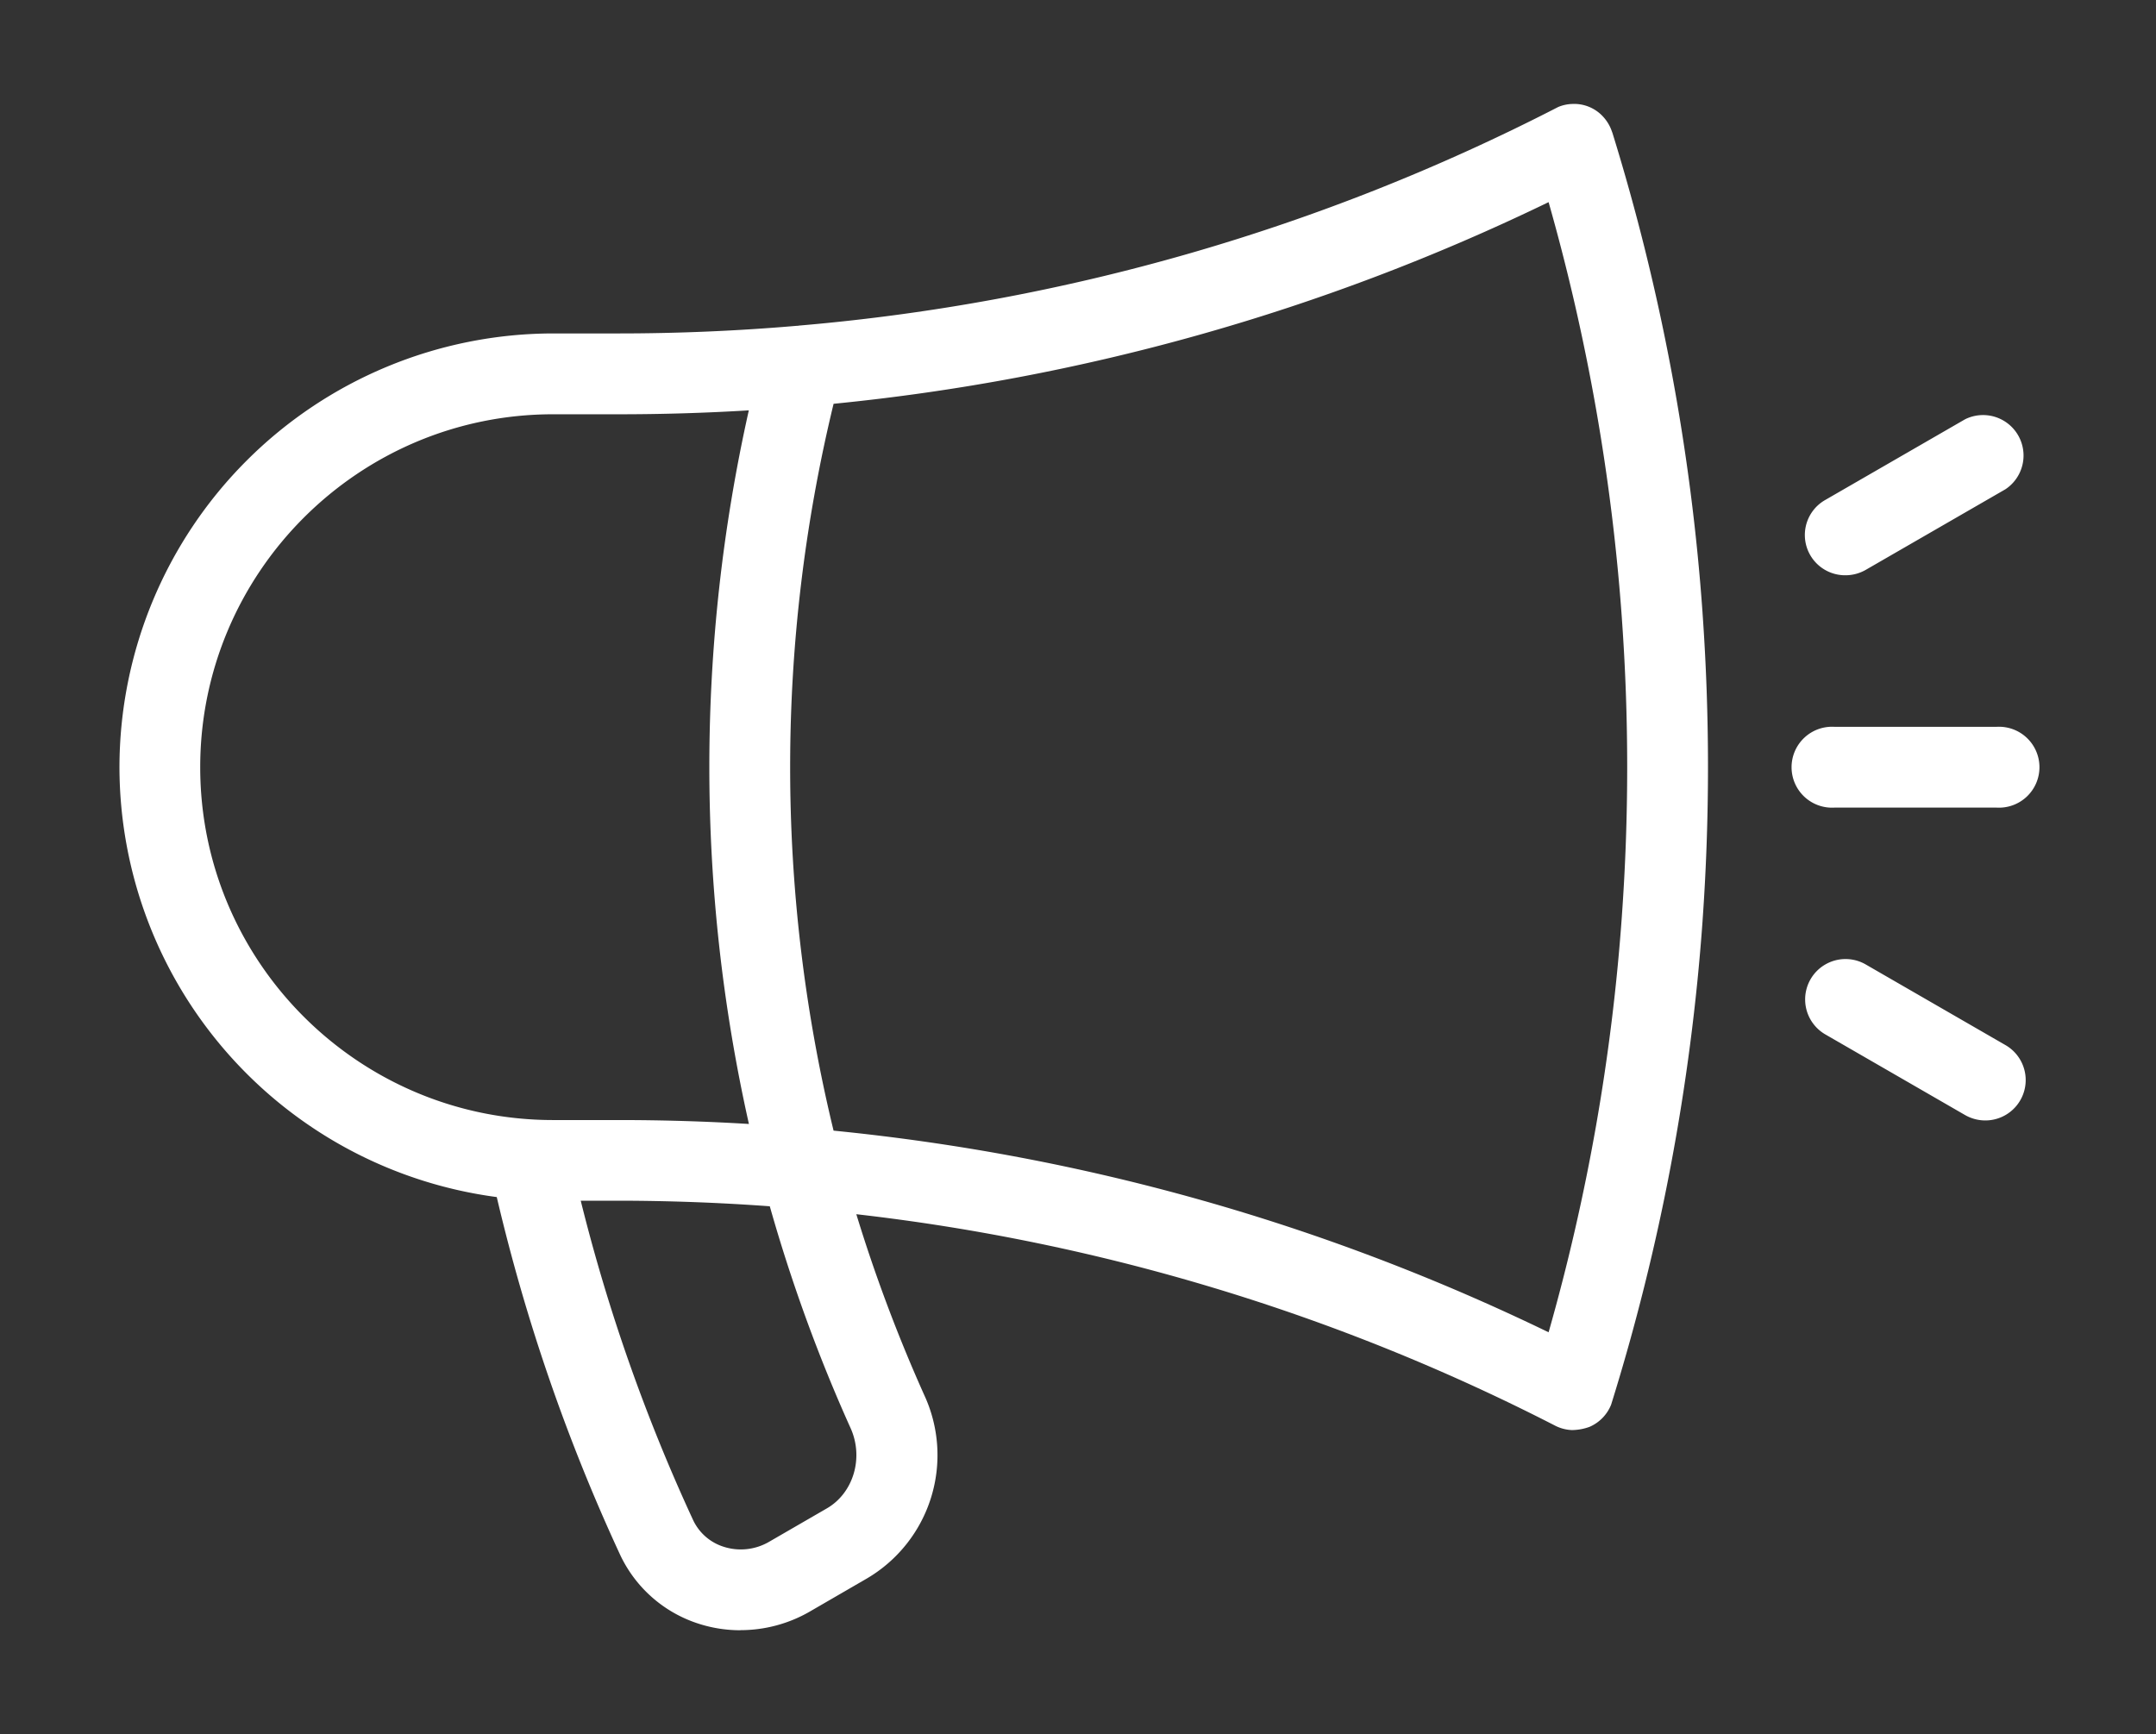 <svg fill="white" xmlns="http://www.w3.org/2000/svg" width="22" height="17.7" viewBox="0 0 22 17.7"><rect x="0" y="0" width="22" height="17.7" fill="#333333" stroke="none"/><path d="M7.557 16.638c-.142 0-.283-.021-.419-.064a1.334 1.334 0 0 1-.817-.721 18.964 18.964 0 0 1-1.252-3.636 4.432 4.432 0 0 1-3.85-4.388 4.431 4.431 0 0 1 4.426-4.426h.669c.604 0 1.216-.026 1.819-.078.006 0 .012 0 .019-.002A20.774 20.774 0 0 0 15.9 1.092a.4.4 0 0 1 .143-.031.4.4 0 0 1 .32.135.425.425 0 0 1 .077.124l.014.038c.492 1.59.802 3.238.919 4.898v.002a22.234 22.234 0 0 1 0 3.14V9.4a21.818 21.818 0 0 1-.933 4.936.415.415 0 0 1-.22.226.54.54 0 0 1-.181.033.416.416 0 0 1-.178-.049 20.762 20.762 0 0 0-7.123-2.154c.192.628.424 1.245.692 1.843a1.46 1.46 0 0 1-.583 1.874l-.585.339a1.415 1.415 0 0 1-.706.189Zm-1.631-4.383a18.177 18.177 0 0 0 1.144 3.253.515.515 0 0 0 .318.279c.152.048.321.03.462-.053l.586-.339c.273-.157.38-.518.243-.821-.329-.73-.605-1.49-.824-2.263a21.494 21.494 0 0 0-1.542-.057h-.387Zm2.58-.716c2.547.253 4.997.944 7.296 2.058.395-1.386.646-2.813.748-4.252v-.002a21.223 21.223 0 0 0 0-3.026v-.002a21.016 21.016 0 0 0-.748-4.252 21.577 21.577 0 0 1-7.296 2.058 15.743 15.743 0 0 0 0 7.419ZM5.644 4.228c-1.985 0-3.601 1.616-3.601 3.602s1.615 3.601 3.601 3.601h.669c.441 0 .886.013 1.329.04a16.64 16.64 0 0 1-.001-7.283c-.443.027-.888.04-1.329.04h-.669Zm14.725 4.014h-1.646a.413.413 0 1 1 0-.824h1.646a.413.413 0 1 1 0 .824Zm-1.536-2.371a.411.411 0 0 1-.207-.769l1.426-.823a.413.413 0 0 1 .412.714l-1.426.823a.416.416 0 0 1-.206.055Zm1.425 5.564a.416.416 0 0 1-.206-.055l-1.426-.823a.412.412 0 0 1 .412-.714l1.426.823a.412.412 0 0 1-.207.769Z"/></svg>